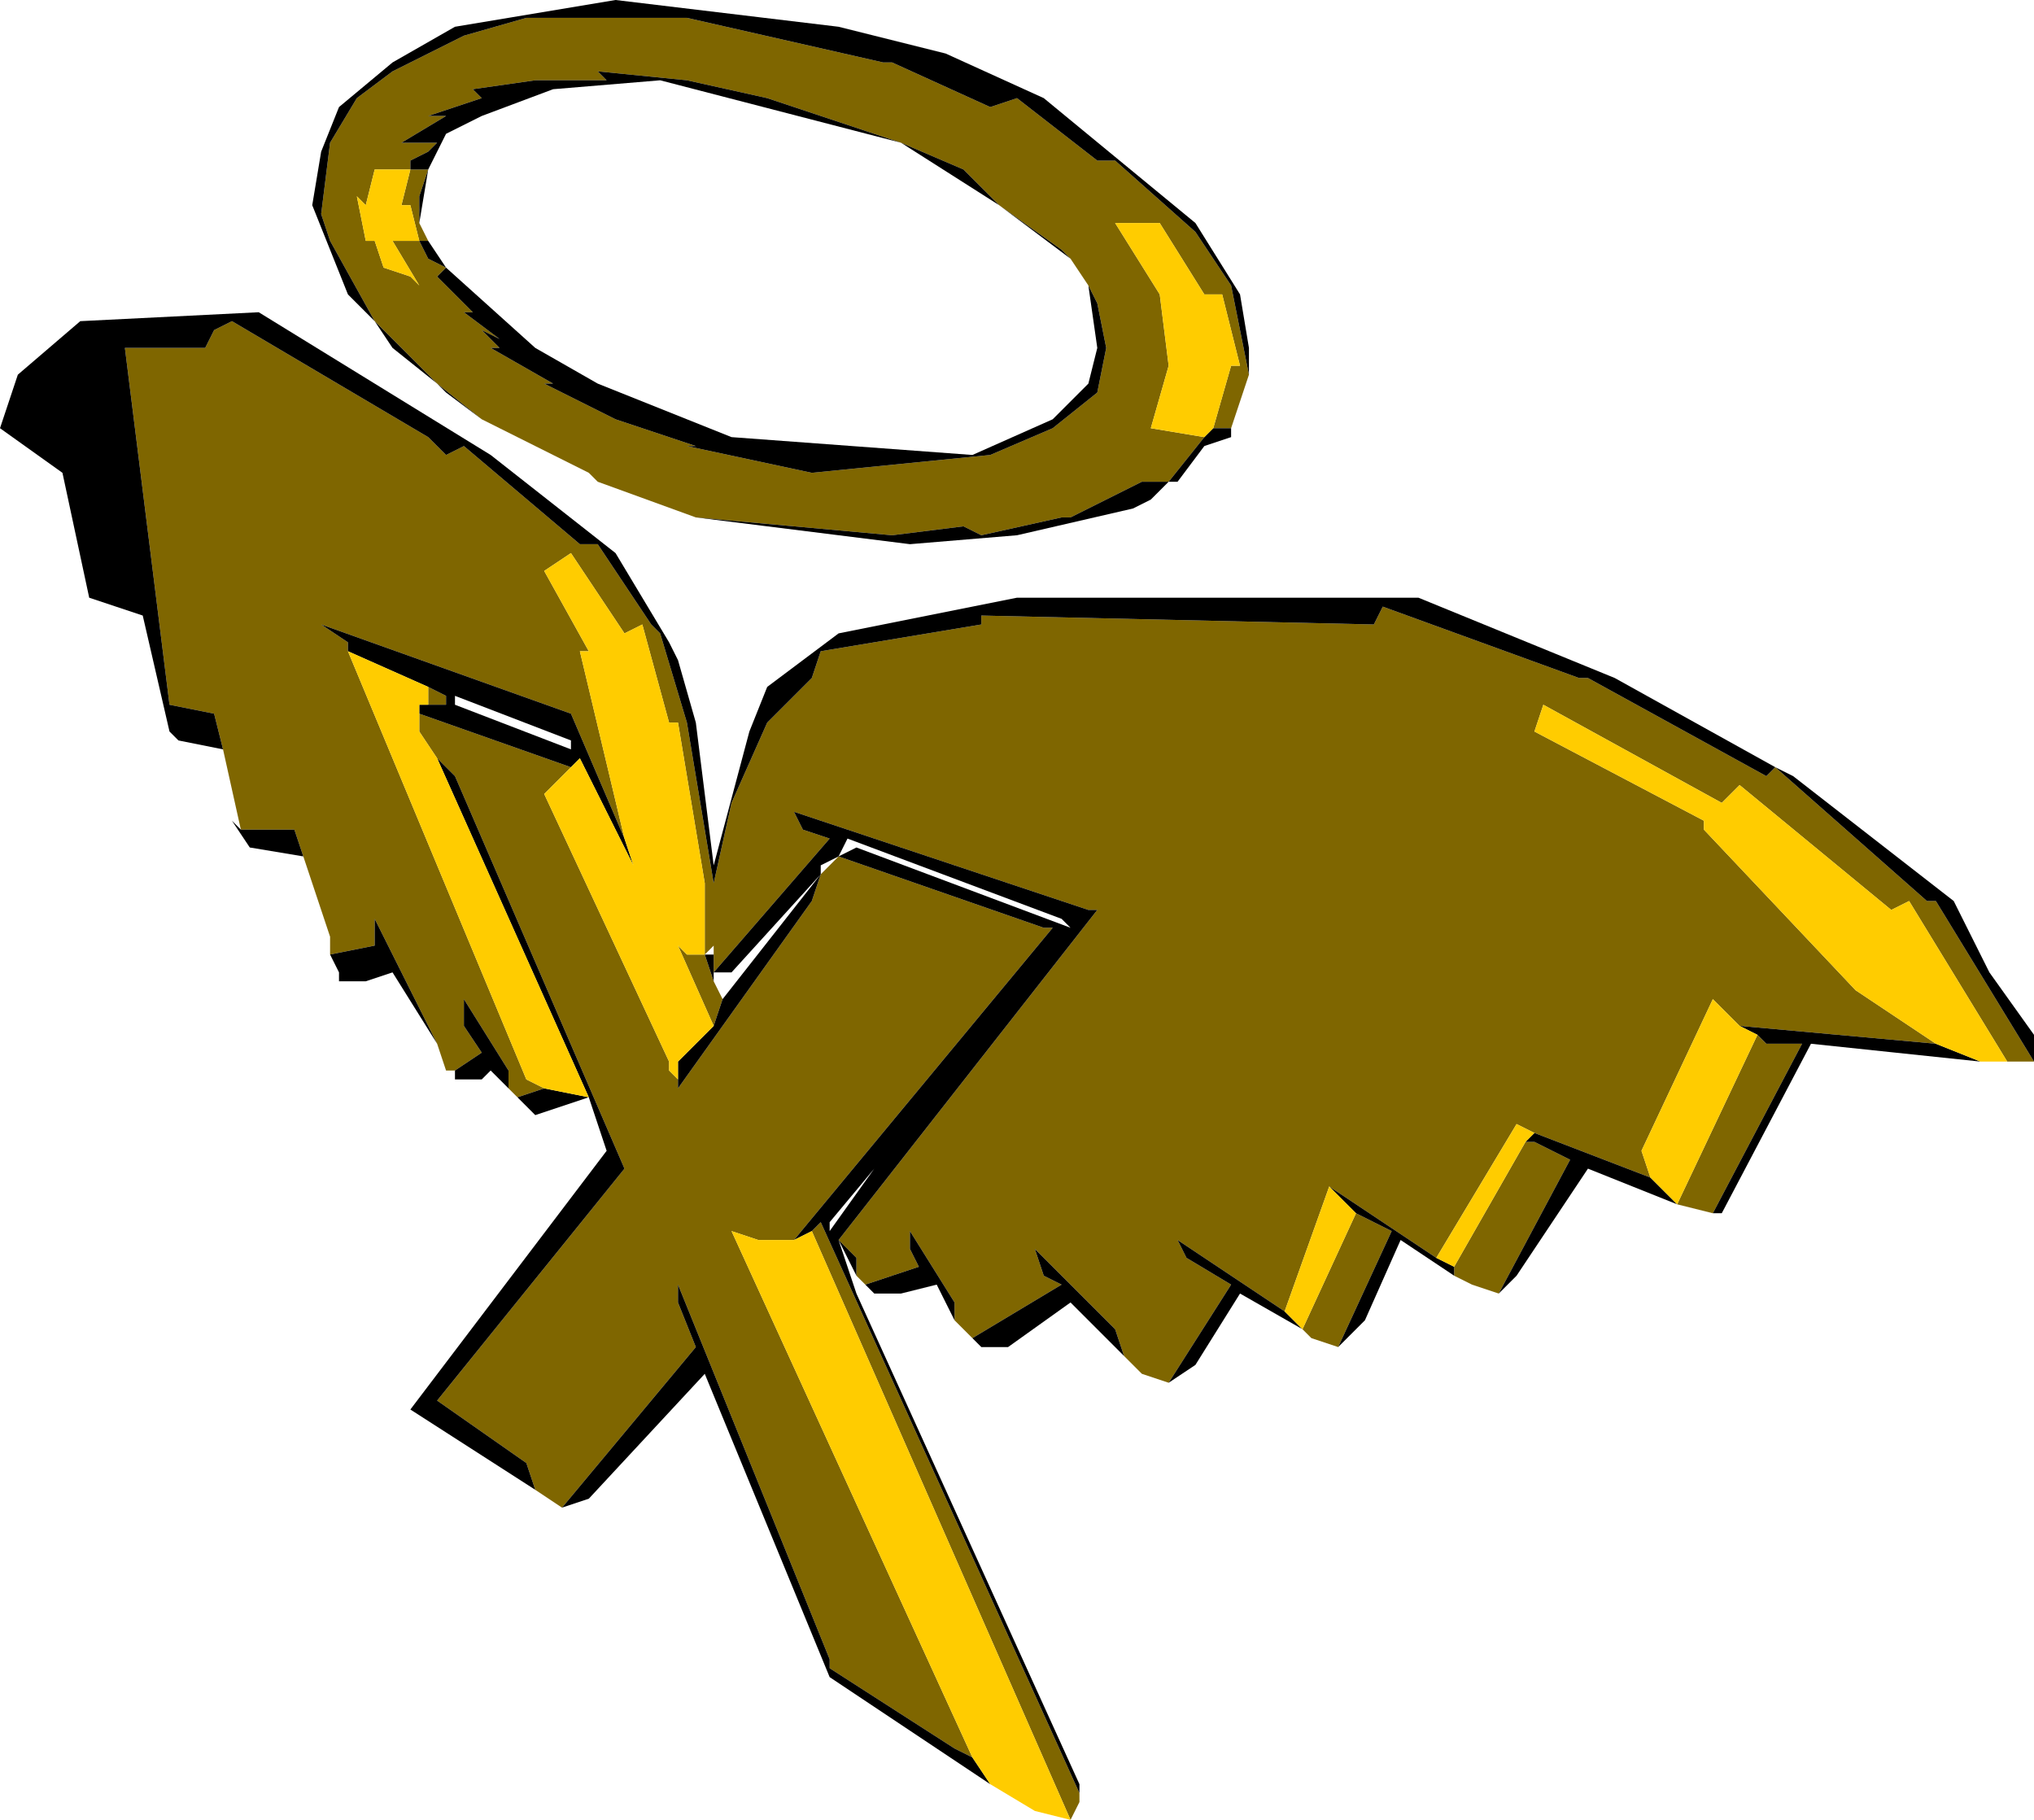<?xml version="1.0" encoding="UTF-8" standalone="no"?>
<svg xmlns:ffdec="https://www.free-decompiler.com/flash" xmlns:xlink="http://www.w3.org/1999/xlink" ffdec:objectType="shape" height="10.2px" width="11.4px" xmlns="http://www.w3.org/2000/svg">
  <g transform="matrix(1.0, 0.0, 0.0, 1.0, -6.0, -1.3)">
    <path d="M8.7 3.65 L8.45 3.45 8.1 3.1 7.85 2.65 7.8 2.5 7.85 2.1 8.0 1.85 8.2 1.7 8.6 1.5 8.95 1.4 9.85 1.4 10.95 1.65 11.0 1.65 11.55 1.9 11.7 1.85 12.15 2.2 12.25 2.2 12.7 2.6 12.9 2.9 13.0 3.4 12.9 3.7 12.8 3.7 12.9 3.35 12.95 3.35 12.85 2.95 12.75 2.95 12.5 2.55 12.25 2.55 12.5 2.95 12.55 3.35 12.45 3.7 12.75 3.75 12.55 4.0 12.4 4.0 12.0 4.2 11.95 4.2 11.5 4.3 11.4 4.25 11.0 4.3 9.9 4.2 9.35 4.0 9.3 3.95 8.7 3.65 M11.05 2.1 L10.3 1.85 9.85 1.75 9.35 1.7 9.4 1.75 9.0 1.75 8.65 1.8 8.7 1.85 8.4 1.95 8.5 1.95 8.25 2.1 8.45 2.1 8.4 2.15 8.3 2.2 8.3 2.25 8.4 2.25 8.35 2.4 8.35 2.55 8.4 2.65 8.35 2.65 8.4 2.75 8.5 2.8 8.45 2.85 8.65 3.05 8.6 3.05 8.8 3.2 8.7 3.15 8.8 3.25 8.75 3.25 9.1 3.45 9.05 3.45 9.45 3.65 9.9 3.8 9.85 3.8 10.55 3.95 11.55 3.85 11.9 3.7 12.15 3.5 12.2 3.25 12.15 3.0 12.1 2.9 12.0 2.75 11.95 2.7 11.6 2.45 11.4 2.25 11.05 2.1 M8.35 2.65 L8.3 2.45 8.25 2.45 8.3 2.25 8.1 2.25 8.05 2.45 8.0 2.4 8.05 2.65 8.1 2.65 8.15 2.8 8.3 2.85 8.35 2.9 8.2 2.65 8.35 2.65 M17.4 7.25 L17.25 7.25 16.7 6.35 16.6 6.4 15.75 5.7 15.65 5.8 14.65 5.25 14.6 5.4 15.55 5.9 15.55 5.95 16.4 6.85 16.85 7.15 15.75 7.05 15.6 6.9 15.2 7.75 15.25 7.9 14.6 7.65 14.5 7.6 14.05 8.35 13.45 7.95 13.2 8.65 12.6 8.25 12.65 8.35 12.9 8.5 12.55 9.05 12.4 9.0 12.3 8.9 12.25 8.75 11.8 8.3 11.85 8.45 11.95 8.5 11.45 8.8 11.35 8.7 11.35 8.6 11.1 8.2 11.1 8.3 11.15 8.4 10.85 8.5 10.8 8.45 10.8 8.35 10.7 8.25 12.15 6.4 12.1 6.4 10.45 5.85 10.5 5.95 10.65 6.0 10.0 6.75 10.0 6.65 10.0 6.6 9.95 6.65 10.0 6.8 10.05 6.9 10.0 7.05 9.8 6.6 9.85 6.65 9.95 6.65 9.95 6.25 9.8 5.35 9.75 5.35 9.6 4.8 9.5 4.85 9.2 4.4 9.05 4.5 9.3 4.95 9.25 4.95 9.5 6.0 9.2 5.3 7.8 4.8 7.95 4.9 7.95 4.95 8.95 7.35 9.05 7.4 8.9 7.45 8.85 7.4 8.85 7.3 8.6 6.9 8.6 7.05 8.7 7.2 8.55 7.3 8.5 7.3 8.45 7.15 8.1 6.45 8.1 6.6 7.85 6.65 7.85 6.55 7.7 6.1 7.65 5.95 7.35 5.95 7.25 5.5 7.2 5.3 6.95 5.25 6.7 3.25 7.15 3.25 7.2 3.15 7.3 3.1 8.4 3.75 8.5 3.85 8.6 3.8 9.25 4.35 9.35 4.35 9.65 4.8 9.7 4.85 9.85 5.35 10.0 6.25 10.1 5.8 10.3 5.35 10.55 5.1 10.6 4.95 11.5 4.8 11.5 4.75 13.7 4.8 13.75 4.7 14.85 5.1 14.9 5.1 15.9 5.65 15.95 5.6 16.8 6.35 16.85 6.35 17.4 7.25 M15.6 8.1 L15.4 8.05 15.85 7.1 15.9 7.15 16.1 7.15 15.6 8.1 M14.4 8.55 L14.25 8.5 14.15 8.45 14.15 8.4 14.55 7.7 14.6 7.7 14.8 7.8 14.4 8.55 M13.5 8.85 L13.35 8.8 13.3 8.75 13.6 8.1 13.8 8.2 13.5 8.85 M12.05 11.35 L12.05 11.4 12.0 11.5 10.55 8.2 10.6 8.15 12.05 11.35 M9.15 9.75 L9.0 9.65 8.95 9.5 8.45 9.15 9.5 7.85 8.55 5.65 8.45 5.55 8.35 5.4 8.35 5.3 9.2 5.6 9.05 5.75 9.75 7.25 9.75 7.3 9.8 7.35 9.8 7.4 10.55 6.35 10.6 6.2 10.7 6.1 11.85 6.5 11.9 6.5 10.45 8.25 10.25 8.25 10.1 8.2 11.45 11.15 11.35 11.1 10.65 10.65 10.65 10.6 9.8 8.5 9.8 8.6 9.9 8.85 9.15 9.75 M8.4 5.15 L8.5 5.2 8.5 5.25 8.4 5.25 8.4 5.15" fill="#7f6600" fill-rule="evenodd" stroke="none"/>
    <path d="M13.0 3.4 L12.9 2.9 12.7 2.6 12.25 2.2 12.15 2.2 11.7 1.85 11.55 1.9 11.0 1.65 10.95 1.65 9.85 1.4 8.95 1.4 8.6 1.5 8.2 1.7 8.0 1.85 7.85 2.1 7.8 2.5 7.85 2.65 8.1 3.1 8.45 3.45 8.7 3.65 8.5 3.5 8.45 3.45 8.2 3.25 8.1 3.1 7.95 2.95 7.75 2.45 7.8 2.15 7.9 1.9 8.2 1.65 8.55 1.45 9.45 1.3 10.7 1.45 11.3 1.6 11.85 1.85 12.7 2.55 12.95 2.95 13.0 3.25 13.0 3.4 M9.9 4.2 L11.0 4.3 11.4 4.25 11.5 4.3 11.95 4.2 12.0 4.2 12.4 4.0 12.55 4.0 12.75 3.75 12.8 3.7 12.9 3.7 12.9 3.75 12.75 3.8 12.6 4.0 12.55 4.0 12.45 4.1 12.35 4.15 11.7 4.3 11.1 4.35 9.9 4.2 M8.4 2.25 L8.3 2.25 8.3 2.2 8.4 2.15 8.45 2.1 8.25 2.1 8.5 1.95 8.4 1.95 8.7 1.85 8.65 1.8 9.0 1.75 9.4 1.75 9.35 1.7 9.85 1.75 10.3 1.85 11.05 2.1 9.7 1.75 9.1 1.8 8.7 1.95 8.5 2.05 8.4 2.25 8.35 2.55 8.35 2.4 8.4 2.25 M11.05 2.1 L11.4 2.25 11.6 2.45 11.95 2.7 12.0 2.75 11.6 2.45 11.05 2.1 M12.1 2.9 L12.15 3.0 12.2 3.25 12.15 3.5 11.9 3.7 11.55 3.85 10.55 3.95 9.85 3.8 9.9 3.8 9.45 3.65 9.05 3.45 9.1 3.45 8.75 3.25 8.8 3.25 8.7 3.15 8.8 3.2 8.6 3.05 8.65 3.05 8.45 2.85 8.5 2.8 8.4 2.75 8.35 2.65 8.4 2.65 8.5 2.8 9.0 3.25 9.35 3.45 10.1 3.75 11.45 3.85 11.9 3.65 12.1 3.45 12.15 3.25 12.1 2.9 M7.25 5.5 L7.0 5.45 6.95 5.4 6.8 4.75 6.5 4.65 6.35 3.95 6.0 3.7 6.1 3.4 6.45 3.1 7.45 3.05 8.75 3.85 9.45 4.4 9.75 4.9 9.8 5.0 9.9 5.35 10.0 6.15 10.2 5.4 10.3 5.15 10.7 4.85 11.7 4.65 13.95 4.65 15.05 5.1 15.95 5.6 16.05 5.65 16.95 6.35 17.15 6.75 17.4 7.1 17.4 7.25 16.85 6.35 16.8 6.35 15.95 5.6 15.9 5.65 14.9 5.1 14.85 5.1 13.75 4.7 13.7 4.8 11.5 4.75 11.5 4.8 10.6 4.95 10.55 5.1 10.3 5.35 10.1 5.8 10.0 6.25 9.85 5.35 9.7 4.85 9.65 4.8 9.35 4.35 9.25 4.35 8.6 3.8 8.5 3.85 8.4 3.75 7.3 3.1 7.2 3.15 7.15 3.25 6.7 3.25 6.95 5.25 7.2 5.3 7.25 5.5 M17.1 7.25 L16.15 7.15 15.65 8.1 15.6 8.1 16.1 7.15 15.9 7.15 15.85 7.1 15.75 7.05 16.85 7.15 17.1 7.25 M15.4 8.05 L14.9 7.85 14.5 8.45 14.4 8.55 14.8 7.8 14.6 7.7 14.55 7.7 14.6 7.65 15.25 7.9 15.4 8.05 M14.15 8.45 L13.85 8.25 13.65 8.7 13.5 8.85 13.8 8.2 13.6 8.1 13.45 7.95 14.05 8.35 14.15 8.4 14.15 8.45 M13.3 8.75 L12.95 8.55 12.7 8.95 12.55 9.05 12.9 8.5 12.65 8.35 12.6 8.25 13.2 8.65 13.3 8.75 M12.3 8.9 L12.0 8.6 11.65 8.85 11.5 8.85 11.45 8.8 11.95 8.5 11.85 8.45 11.8 8.3 12.25 8.75 12.3 8.9 M11.35 8.7 L11.25 8.5 11.05 8.55 10.9 8.55 10.85 8.5 11.15 8.4 11.1 8.3 11.1 8.2 11.35 8.6 11.35 8.7 M10.8 8.45 L10.7 8.25 10.8 8.55 12.05 11.3 12.05 11.35 10.6 8.15 10.55 8.2 10.45 8.25 11.9 6.5 11.85 6.5 10.7 6.1 10.8 6.05 12.0 6.5 11.95 6.45 10.75 6.0 10.7 6.1 10.6 6.15 10.6 6.2 10.55 6.35 9.8 7.4 9.8 7.35 9.8 7.25 10.0 7.05 10.05 6.9 10.6 6.2 10.1 6.75 10.0 6.75 10.0 6.8 9.95 6.65 10.0 6.65 10.0 6.75 10.65 6.0 10.5 5.95 10.45 5.85 12.1 6.4 12.15 6.4 10.7 8.25 10.8 8.35 10.8 8.45 M11.55 11.3 L10.65 10.7 9.95 9.0 9.3 9.7 9.15 9.75 9.9 8.85 9.8 8.6 9.8 8.5 10.65 10.6 10.65 10.65 11.35 11.1 11.45 11.15 11.55 11.3 M9.0 9.65 L8.3 9.2 9.4 7.75 9.3 7.45 9.0 7.55 8.9 7.45 9.05 7.4 9.3 7.45 8.45 5.55 8.55 5.65 9.5 7.85 8.45 9.15 8.95 9.5 9.0 9.65 M8.85 7.4 L8.75 7.3 8.7 7.35 8.55 7.35 8.55 7.3 8.7 7.2 8.6 7.05 8.6 6.9 8.85 7.3 8.85 7.4 M8.45 7.15 L8.2 6.75 8.05 6.8 7.9 6.8 7.9 6.75 7.85 6.65 8.1 6.6 8.1 6.45 8.45 7.15 M7.7 6.1 L7.4 6.05 7.3 5.9 7.35 5.95 7.65 5.95 7.7 6.1 M9.2 5.6 L8.35 5.3 8.35 5.25 8.4 5.25 8.5 5.25 8.5 5.2 8.4 5.15 7.95 4.95 7.95 4.9 7.8 4.8 9.2 5.3 9.5 6.0 9.55 6.15 9.25 5.55 9.2 5.6 M10.9 7.85 L10.65 8.15 10.65 8.2 10.9 7.85 M8.55 5.25 L9.2 5.5 9.2 5.45 8.55 5.2 8.55 5.25" fill="#000000" fill-rule="evenodd" stroke="none"/>
    <path d="M12.75 3.75 L12.45 3.7 12.55 3.35 12.5 2.95 12.25 2.55 12.5 2.55 12.75 2.95 12.85 2.95 12.95 3.35 12.9 3.35 12.8 3.7 12.75 3.75 M8.35 2.65 L8.2 2.65 8.35 2.9 8.3 2.85 8.15 2.8 8.1 2.65 8.05 2.65 8.0 2.4 8.05 2.45 8.1 2.25 8.3 2.25 8.25 2.45 8.3 2.45 8.35 2.65 M17.25 7.25 L17.1 7.25 16.85 7.15 16.4 6.85 15.55 5.95 15.55 5.9 14.6 5.4 14.65 5.25 15.65 5.8 15.75 5.7 16.6 6.4 16.7 6.35 17.25 7.25 M12.0 11.5 L11.8 11.45 11.55 11.3 11.45 11.15 10.1 8.2 10.25 8.25 10.45 8.25 10.55 8.2 12.0 11.5 M15.75 7.05 L15.85 7.1 15.4 8.05 15.25 7.9 15.2 7.75 15.6 6.9 15.75 7.05 M14.6 7.65 L14.55 7.7 14.15 8.4 14.05 8.35 14.5 7.6 14.6 7.65 M13.45 7.95 L13.6 8.1 13.3 8.75 13.2 8.65 13.45 7.95 M9.8 7.35 L9.75 7.3 9.75 7.25 9.05 5.75 9.2 5.6 9.25 5.55 9.55 6.15 9.5 6.0 9.25 4.95 9.3 4.95 9.05 4.5 9.2 4.4 9.5 4.85 9.6 4.8 9.75 5.35 9.8 5.35 9.95 6.25 9.95 6.65 9.85 6.65 9.8 6.6 10.0 7.05 9.8 7.25 9.8 7.35 M8.35 5.3 L8.35 5.4 8.45 5.55 9.3 7.45 9.05 7.4 8.95 7.35 7.95 4.95 8.4 5.15 8.4 5.25 8.35 5.25 8.35 5.3" fill="#ffcc00" fill-rule="evenodd" stroke="none"/>
  </g>
</svg>
